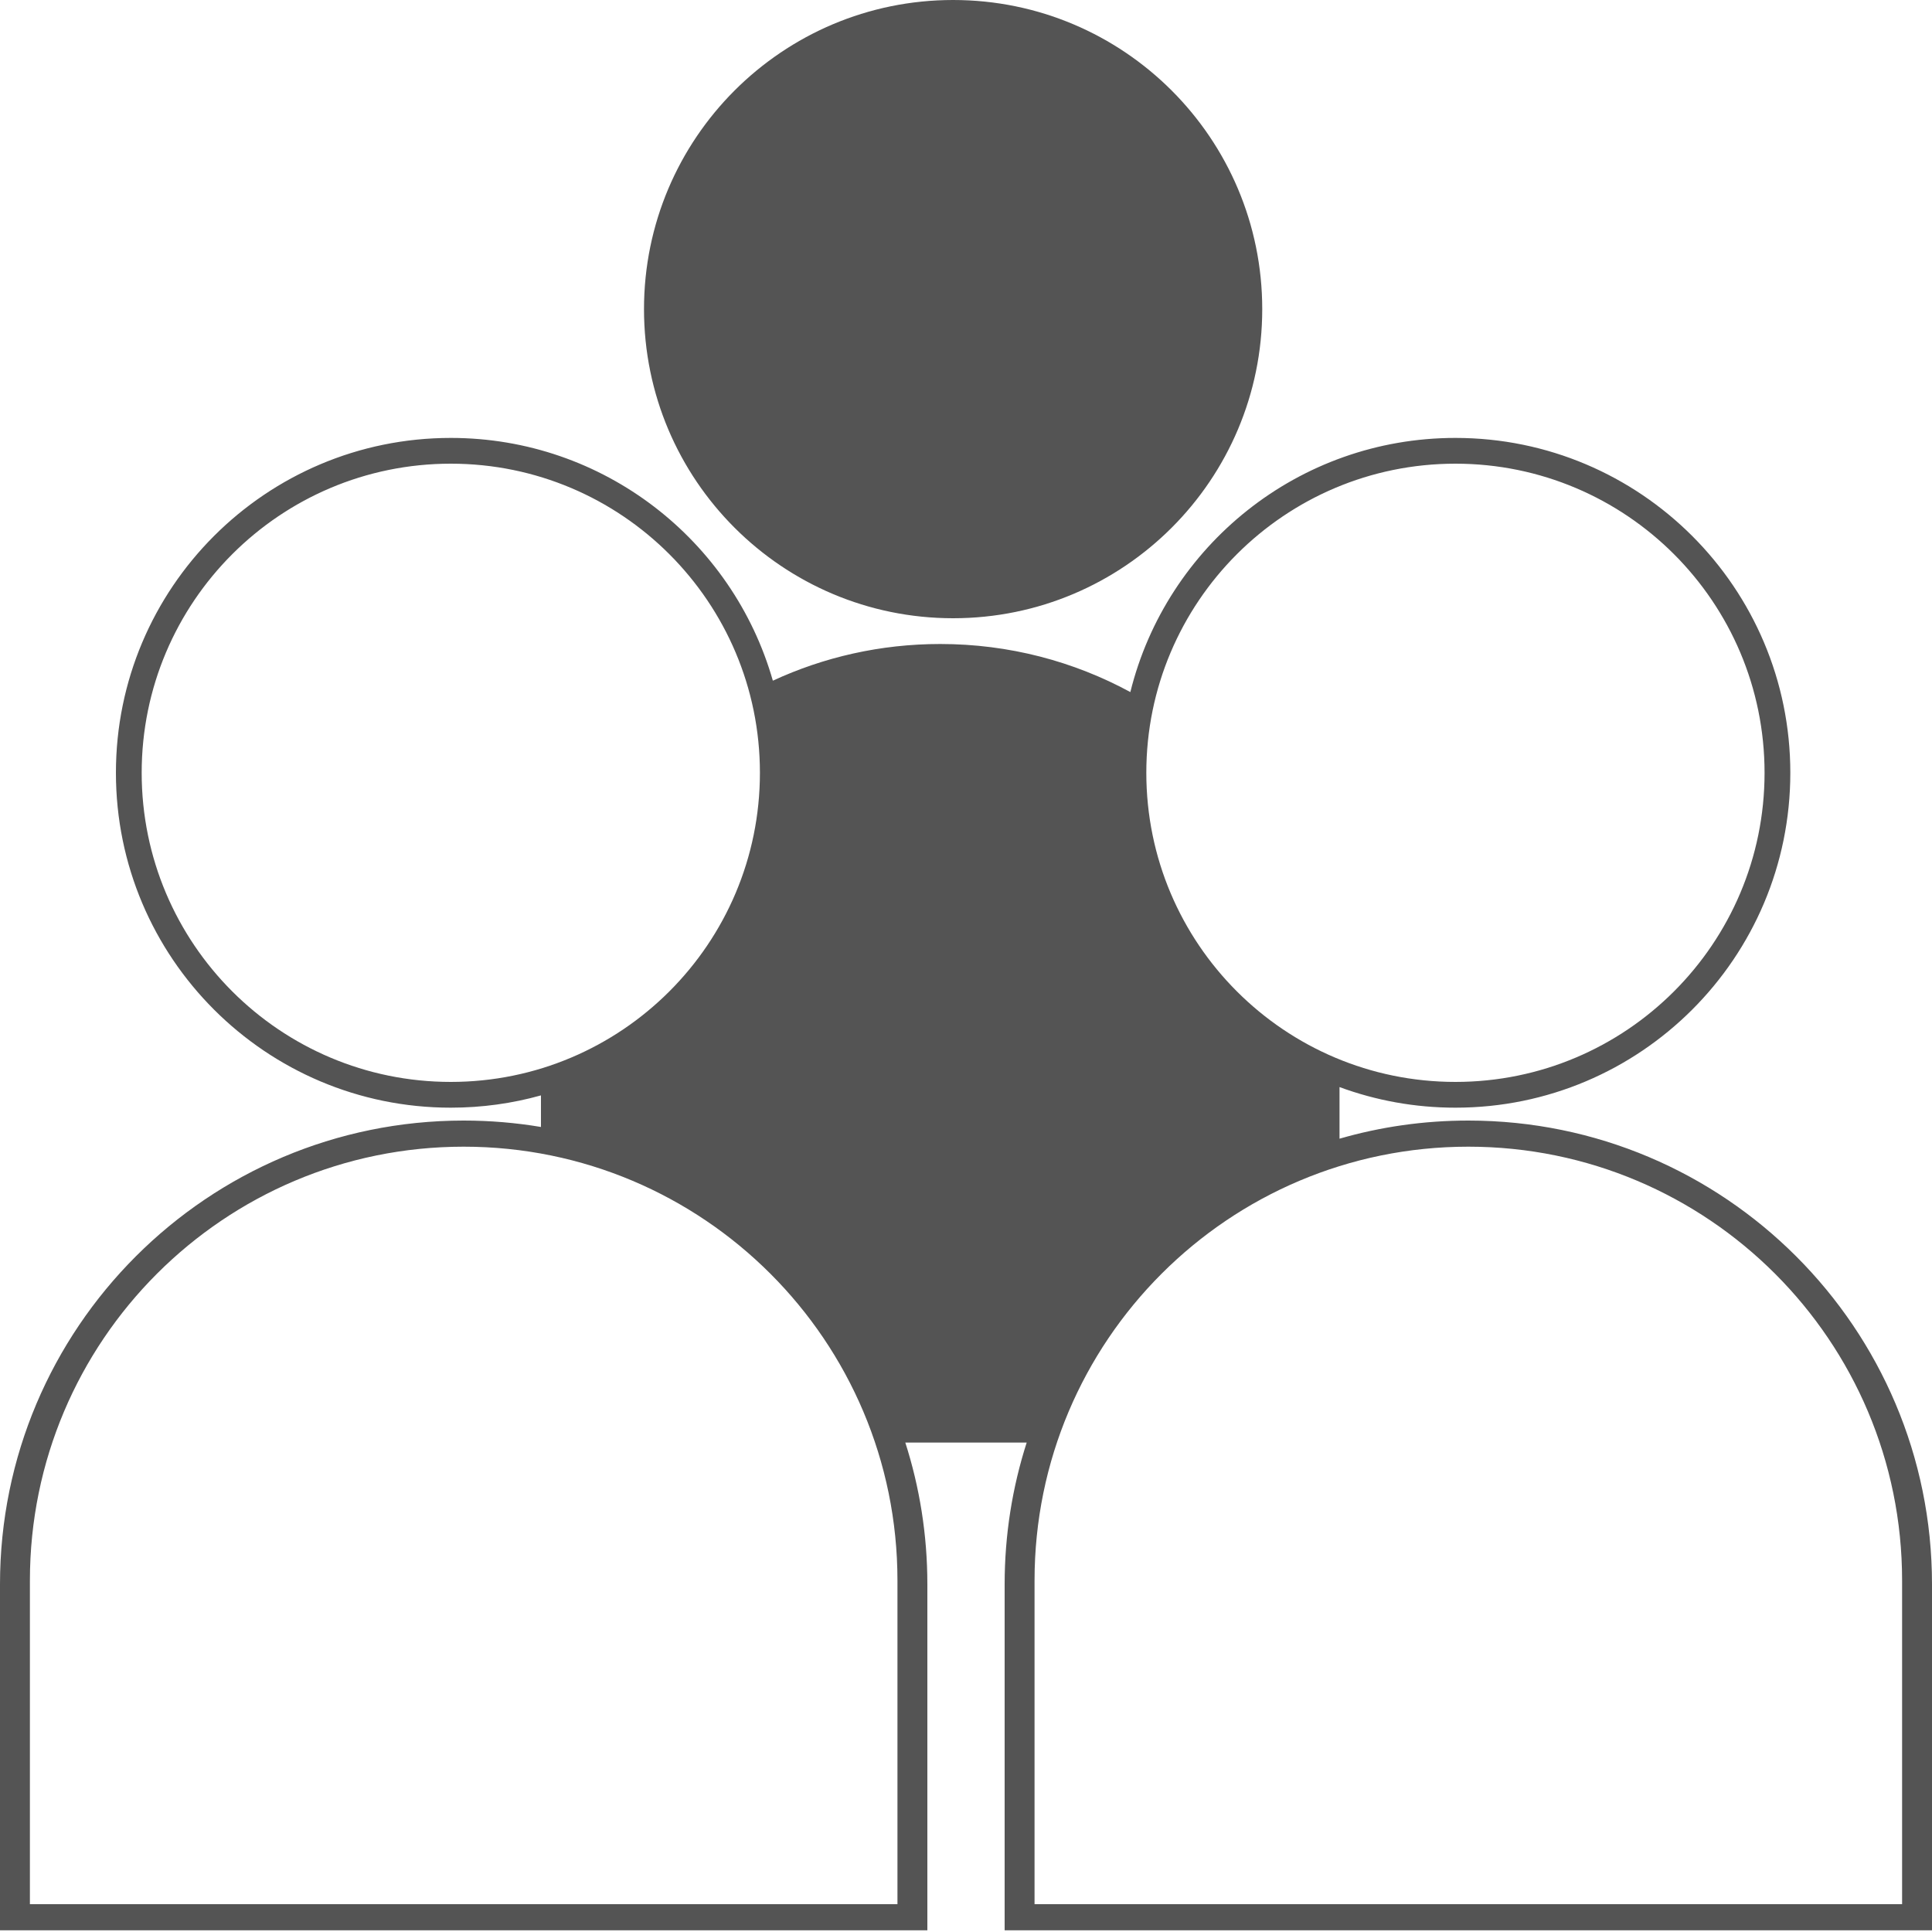 <?xml version="1.0" encoding="UTF-8" standalone="no"?>
<svg width="75px" height="75px" viewBox="0 0 75 75" version="1.1" xmlns="http://www.w3.org/2000/svg" xmlns:xlink="http://www.w3.org/1999/xlink">
    <!-- Generator: Sketch 44 (41411) - http://www.bohemiancoding.com/sketch -->
    <title>Combined Shape</title>
    <desc>Created with Sketch.</desc>
    <defs></defs>
    <g id="Page-1" stroke="none" stroke-width="1" fill="none" fill-rule="evenodd">
        <g id="Artboard-14" transform="translate(-56, -26)" fill="#545454">
            <path d="M77,69.749 C77,69.34 77,68.932 77,68.523 C75.886,68.834 74.713,69 73.5,69 C66.32,69 60.5,63.18 60.5,56 C60.5,48.82 66.32,43 73.5,43 C79.439,43 84.448,46.983 86.002,52.424 C87.978,51.51 90.18,51 92.5,51 C95.172,51 97.686,51.676 99.88,52.866 C101.282,47.2 106.401,43 112.5,43 C119.68,43 125.5,48.82 125.5,56 C125.5,63.18 119.68,69 112.5,69 C110.918,69 109.402,68.717 108,68.2 C108,68.868 108,69.536 108,70.204 C109.587,69.745 111.265,69.5 113,69.5 C122.941,69.5 131,77.559 131,87.5 C131,90.302 131,94.78 131,100.934 C122.826,100.934 116.826,100.934 113,100.934 C109.516,100.934 103.516,100.934 95,100.934 C95,95.122 95,90.644 95,87.5 C95,85.582 95.3,83.734 95.856,82 C94.737,82 93.619,82 92.5,82 C92.048,82 91.596,82 91.144,82 C91.7,83.734 92,85.582 92,87.5 C92,90.302 92,94.78 92,100.934 C83.826,100.934 77.826,100.934 74,100.934 C70.516,100.934 64.516,100.934 56,100.934 C56,95.122 56,90.644 56,87.5 C56,77.559 64.059,69.5 74,69.5 C75.022,69.5 76.024,69.585 77,69.749 Z M93,50 C86.373,50 81,44.627 81,38 C81,31.373 86.373,26 93,26 C99.627,26 105,31.373 105,38 C105,44.627 99.627,50 93,50 Z M112.5,68 C119.127,68 124.5,62.627 124.5,56 C124.5,49.373 119.127,44 112.5,44 C105.873,44 100.5,49.373 100.5,56 C100.5,62.627 105.873,68 112.5,68 Z M113,99.92 C116.579,99.92 122.192,99.92 129.839,99.92 C129.839,94.163 129.839,89.974 129.839,87.353 C129.839,78.053 122.3,70.514 113,70.514 C103.7,70.514 96.161,78.053 96.161,87.353 C96.161,90.293 96.161,94.483 96.161,99.92 C104.128,99.92 109.741,99.92 113,99.92 Z M73.5,68 C80.127,68 85.5,62.627 85.5,56 C85.5,49.373 80.127,44 73.5,44 C66.873,44 61.5,49.373 61.5,56 C61.5,62.627 66.873,68 73.5,68 Z M74,99.92 C77.579,99.92 83.192,99.92 90.839,99.92 C90.839,94.163 90.839,89.974 90.839,87.353 C90.839,78.053 83.3,70.514 74,70.514 C64.7,70.514 57.161,78.053 57.161,87.353 C57.161,90.293 57.161,94.483 57.161,99.92 C65.128,99.92 70.741,99.92 74,99.92 Z" id="Combined-Shape"></path>
        </g>
    </g>
</svg>